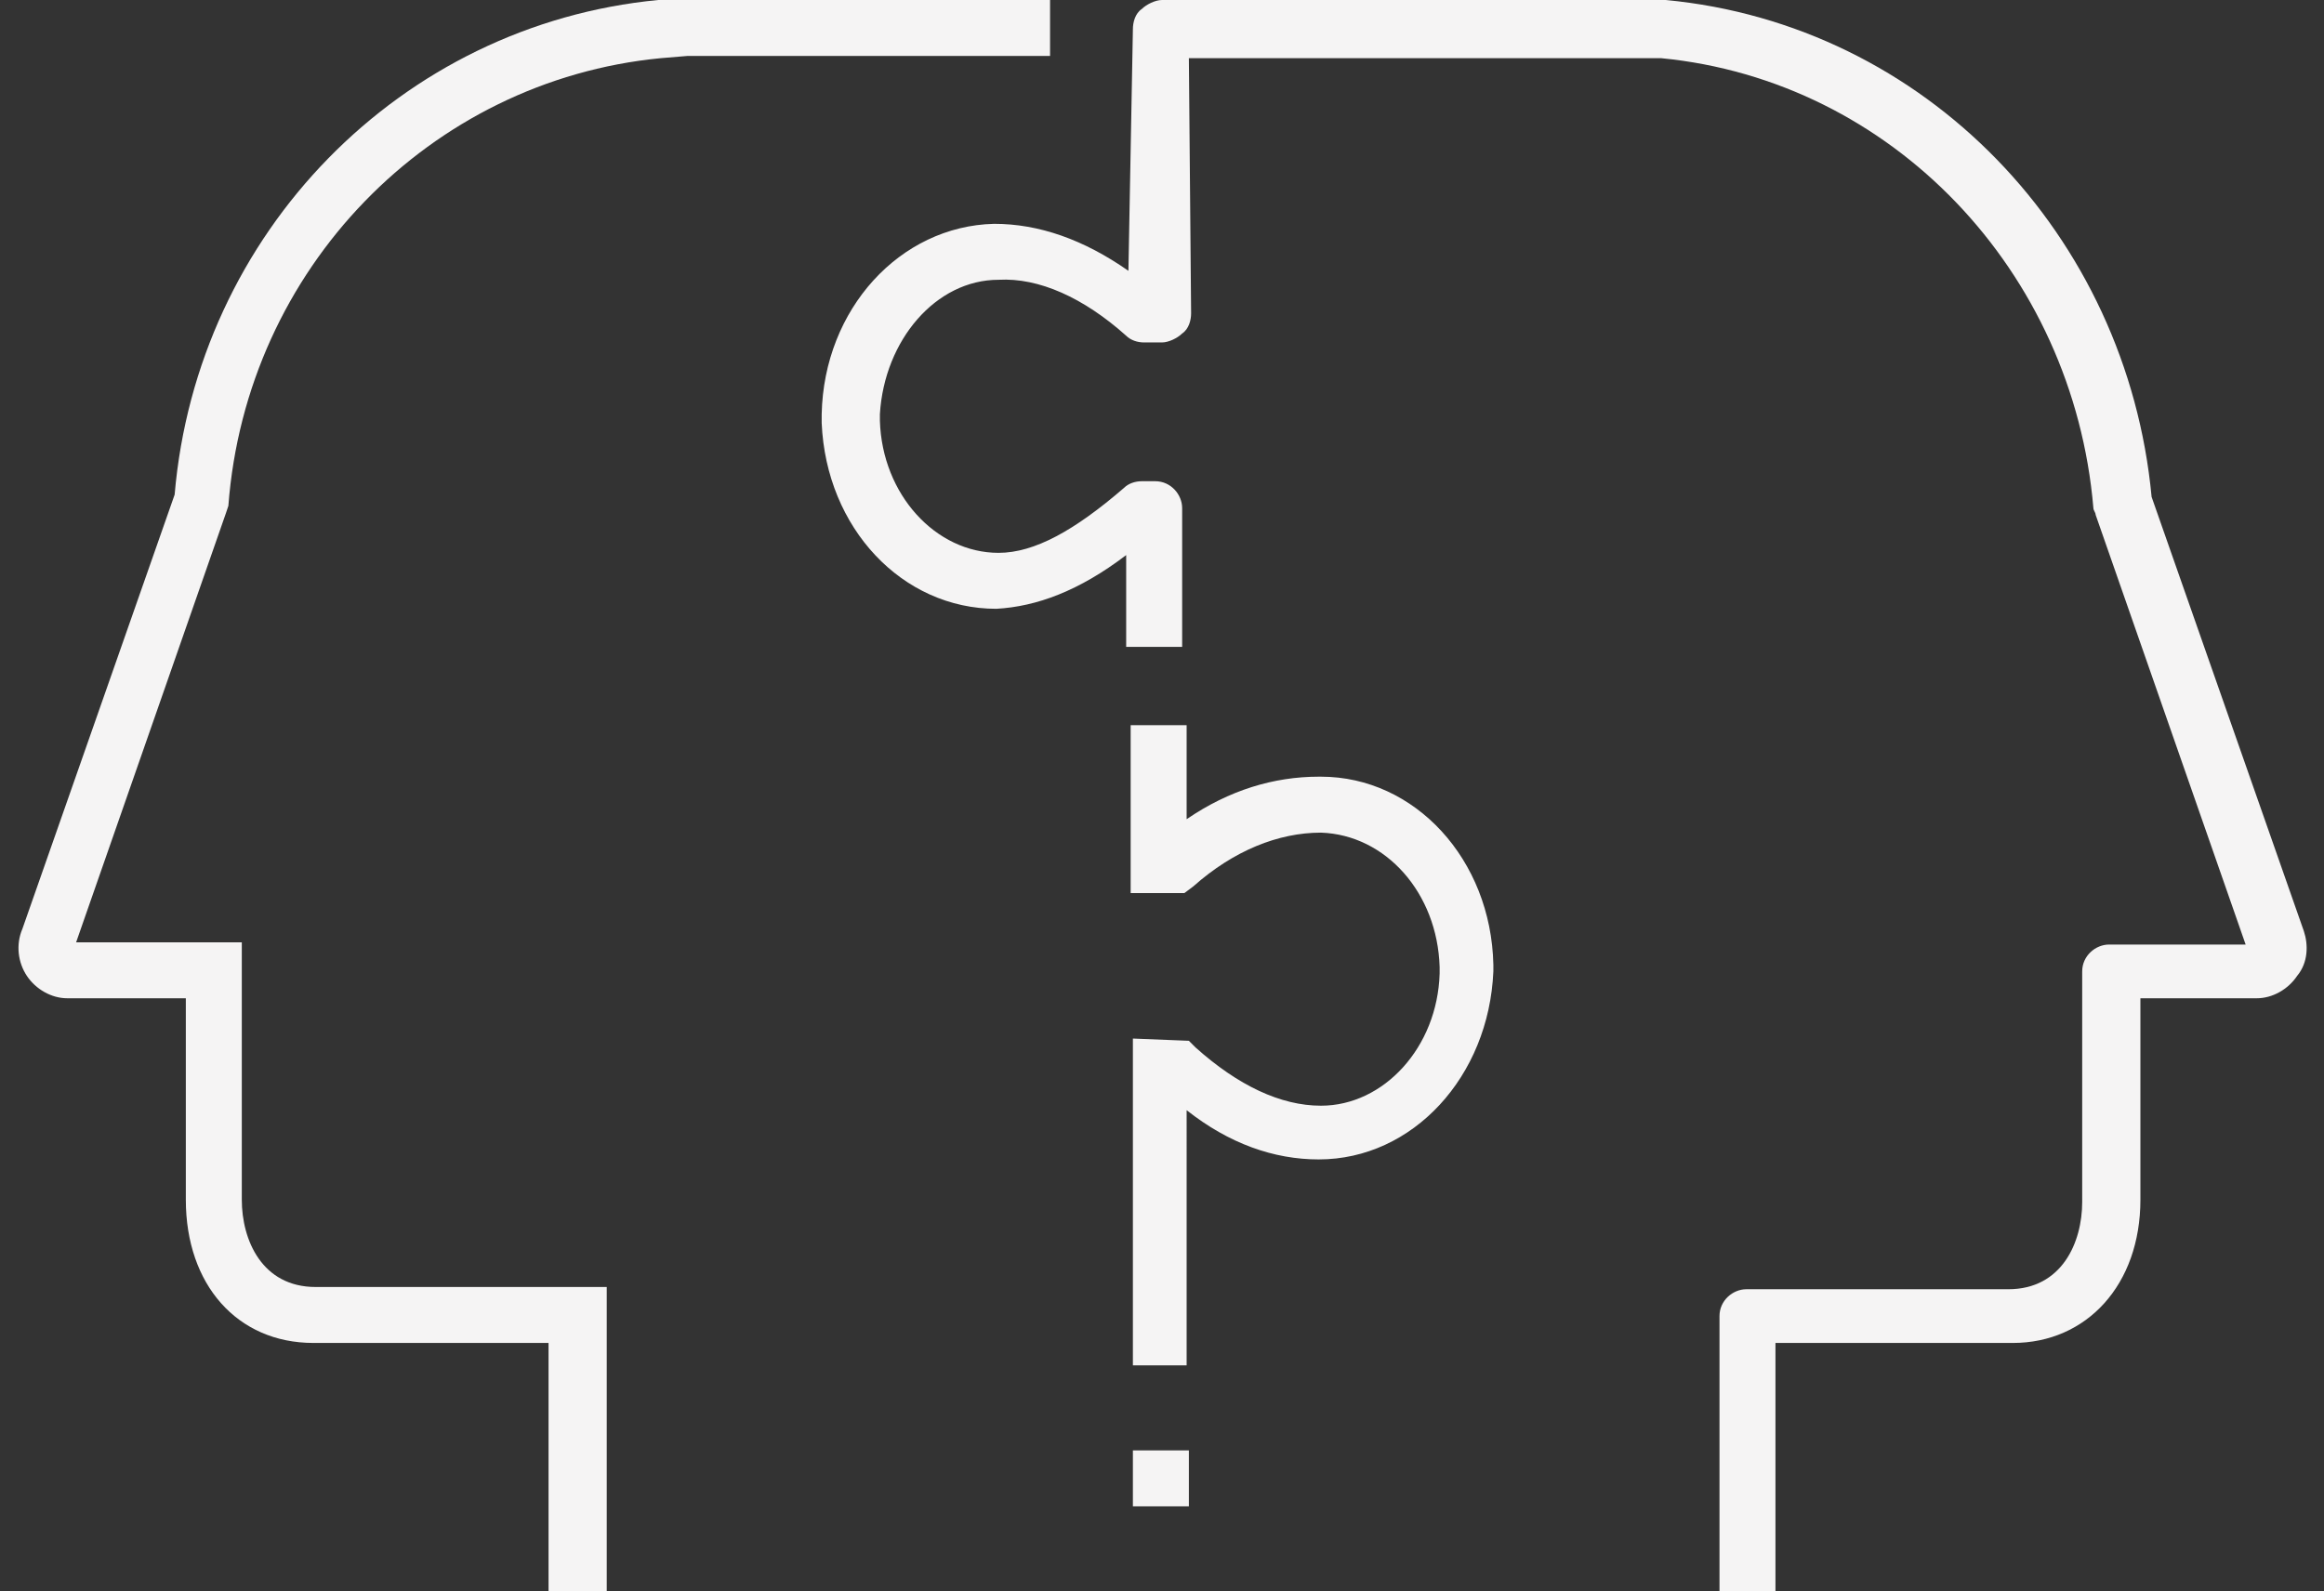 <?xml version="1.0" encoding="utf-8"?>
<!-- Generator: Adobe Illustrator 21.0.0, SVG Export Plug-In . SVG Version: 6.00 Build 0)  -->
<svg version="1.1" id="Capa_1" xmlns="http://www.w3.org/2000/svg" xmlns:xlink="http://www.w3.org/1999/xlink" x="0px" y="0px"
	 viewBox="0 0 103.8 71.1" enable-background="new 0 0 103.8 71.1" xml:space="preserve">
<rect x="0" y="0" width="103.8" height="71.1" fill="#333333" stroke="none"/>
<g>
	<g>
		<path fill="#F5F4F4" d="M53.1,61h-2.5V46.4l2.5,0.1l0.3,0.3c1.9,1.7,3.8,2.6,5.6,2.6c0,0,0,0,0,0c2.8,0,5.2-2.6,5.3-5.9l0-0.3
			c-0.1-3.3-2.4-5.9-5.3-6c-1.9,0-3.9,0.8-5.7,2.4l-0.4,0.3h-2.4v-7.5h2.5v4.2c1.9-1.3,3.9-1.9,5.9-1.9c0,0,0,0,0.1,0
			c4.2,0,7.6,3.7,7.7,8.4v0.3c-0.2,4.7-3.6,8.4-7.8,8.4c0,0,0,0,0,0c-2,0-4-0.7-5.9-2.2V61z"/>
		<path fill="#F5F4F4" d="M79.3,71.1h-2.5V58.8c0-0.7,0.6-1.2,1.2-1.2h11.7c2.4,0,3.3-2.1,3.3-3.9V43.4c0-0.7,0.6-1.2,1.2-1.2h6.1
			l-6.7-19.2c0-0.1-0.1-0.2-0.1-0.3c-0.9-10.6-9-19.1-19.3-20.1l-21.1,0l0.1,11.4c0,0.3-0.1,0.7-0.4,0.9c-0.2,0.2-0.6,0.4-0.9,0.4
			l-0.8,0c-0.3,0-0.6-0.1-0.8-0.3c-1.9-1.7-3.9-2.6-5.7-2.5c-2.8,0-5.1,2.7-5.3,6l0,0.3c0.1,3.3,2.5,5.9,5.3,5.9c0,0,0,0,0,0
			c1.6,0,3.4-1,5.6-2.9c0.2-0.2,0.5-0.3,0.8-0.3h0.6c0.7,0,1.2,0.6,1.2,1.2v6.2h-2.5v-4.1c-2.1,1.6-4,2.3-5.8,2.4c0,0,0,0,0,0
			c-4.2,0-7.6-3.6-7.8-8.3l0-0.4c0.1-4.7,3.5-8.4,7.7-8.5c0,0,0,0,0,0c2,0,4,0.7,6,2.1L50.6,1.3c0-0.3,0.1-0.7,0.4-0.9
			C51.2,0.2,51.6,0,51.9,0h22.5C86,1.1,95,10.5,96.1,22.2l6.8,19.4c0.2,0.6,0.2,1.4-0.3,2c-0.4,0.6-1.1,1-1.8,1h-5.2v9
			c0,3.8-2.4,6.4-5.7,6.4H79.3V71.1z M100.5,42.5C100.5,42.5,100.5,42.5,100.5,42.5L100.5,42.5z"/>
		<g>
			<path fill="#F5F4F4" d="M27,71.1h-2.5V60H14c-3.4,0-5.7-2.6-5.7-6.4v-9H3c-0.7,0-1.4-0.4-1.8-1c-0.4-0.6-0.5-1.4-0.2-2.1
				l6.8-19.4c1-11.7,10.1-21,21.6-22.1L30.6,0l16.3,0v2.5H30.7l-1.2,0.1C19.2,3.6,11,12,10.2,22.6l-0.1,0.3L3.4,42.1h7.4v11.5
				c0,1.8,0.9,3.9,3.3,3.9h13V71.1z M3.3,42.5L3.3,42.5C3.3,42.5,3.3,42.5,3.3,42.5z"/>
		</g>
	</g>
	<rect x="50.6" y="64.8" fill="#F5F4F4" width="2.5" height="2.5"/>
</g>
</svg>
